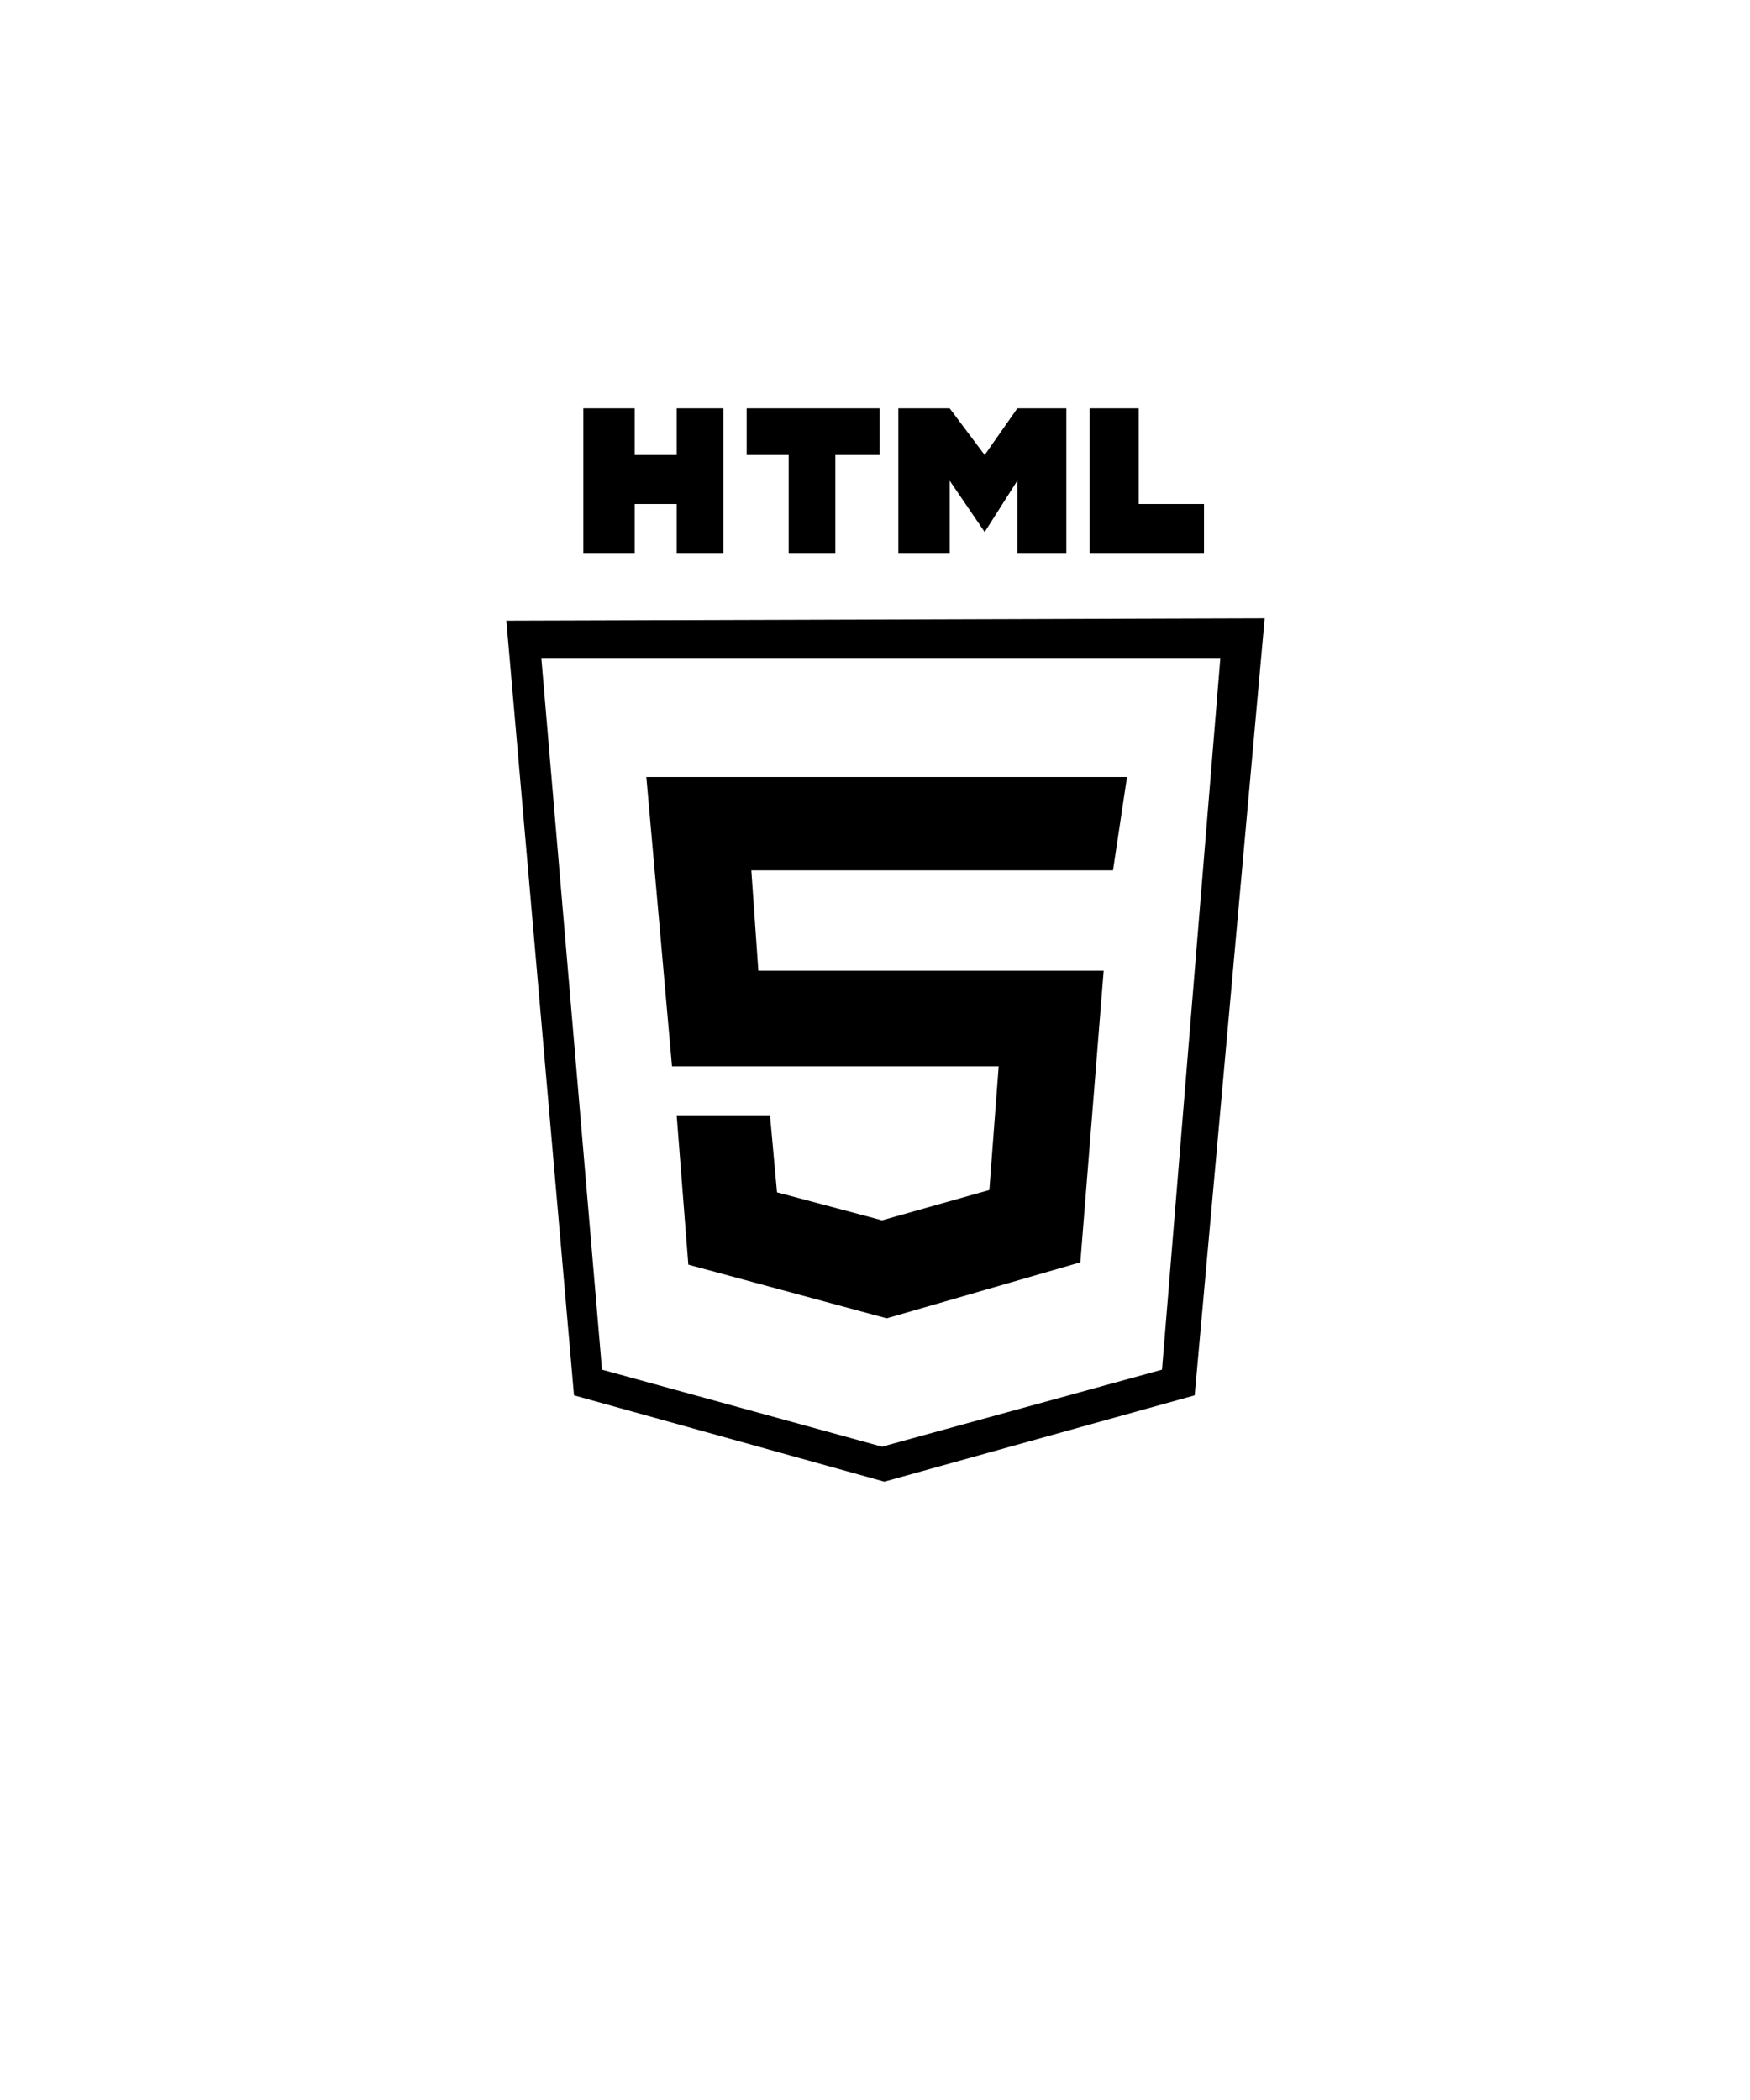 <?xml version="1.0" encoding="utf-8"?>
<!-- Generator: Adobe Illustrator 21.0.0, SVG Export Plug-In . SVG Version: 6.00 Build 0)  -->
<svg version="1.1" id="Layer_1" xmlns="http://www.w3.org/2000/svg" xmlns:xlink="http://www.w3.org/1999/xlink" x="0px" y="0px"
	 width="75px" height="90px" viewBox="0 0 75 90" style="enable-background:new 0 0 75 90;" xml:space="preserve">
<g>
	<path d="M21.7,26.6l2.9,33.2l13.3,3.7l13.3-3.7l3-33.3L21.7,26.6L21.7,26.6z M49.8,58.7L37.8,62l-12-3.3l-2.6-30.5h29.1L49.8,58.7z
		"/>
	<polygon points="33.8,23.7 35.8,23.7 35.8,19.5 37.7,19.5 37.7,17.5 35.8,17.5 33.8,17.5 33.8,17.5 32,17.5 32,19.5 33.8,19.5 	"/>
	<polygon points="27.2,21.6 29,21.6 29,23.7 31,23.7 31,17.5 29,17.5 29,19.5 27.2,19.5 27.2,17.5 25,17.5 25,23.7 27.2,23.7 	"/>
	<polygon points="40.7,20.6 42.2,22.8 43.6,20.6 43.6,23.7 45.7,23.7 45.7,17.5 43.6,17.5 43.6,17.5 43.6,17.5 42.2,19.5 40.7,17.5 
		38.5,17.5 38.5,23.7 40.7,23.7 	"/>
	<polygon points="51.6,21.6 48.8,21.6 48.8,17.5 46.7,17.5 46.7,21.6 46.7,21.6 46.7,23.7 51.6,23.7 	"/>
	<polygon points="28.8,45.7 42.8,45.7 42.4,51 37.8,52.3 33.3,51.1 33,47.8 29,47.8 29.5,54.2 38,56.5 46.3,54.1 47.3,41.6 
		32.5,41.6 32.2,37.3 47.7,37.3 48.3,33.3 27.7,33.3 	"/>
</g>
</svg>
